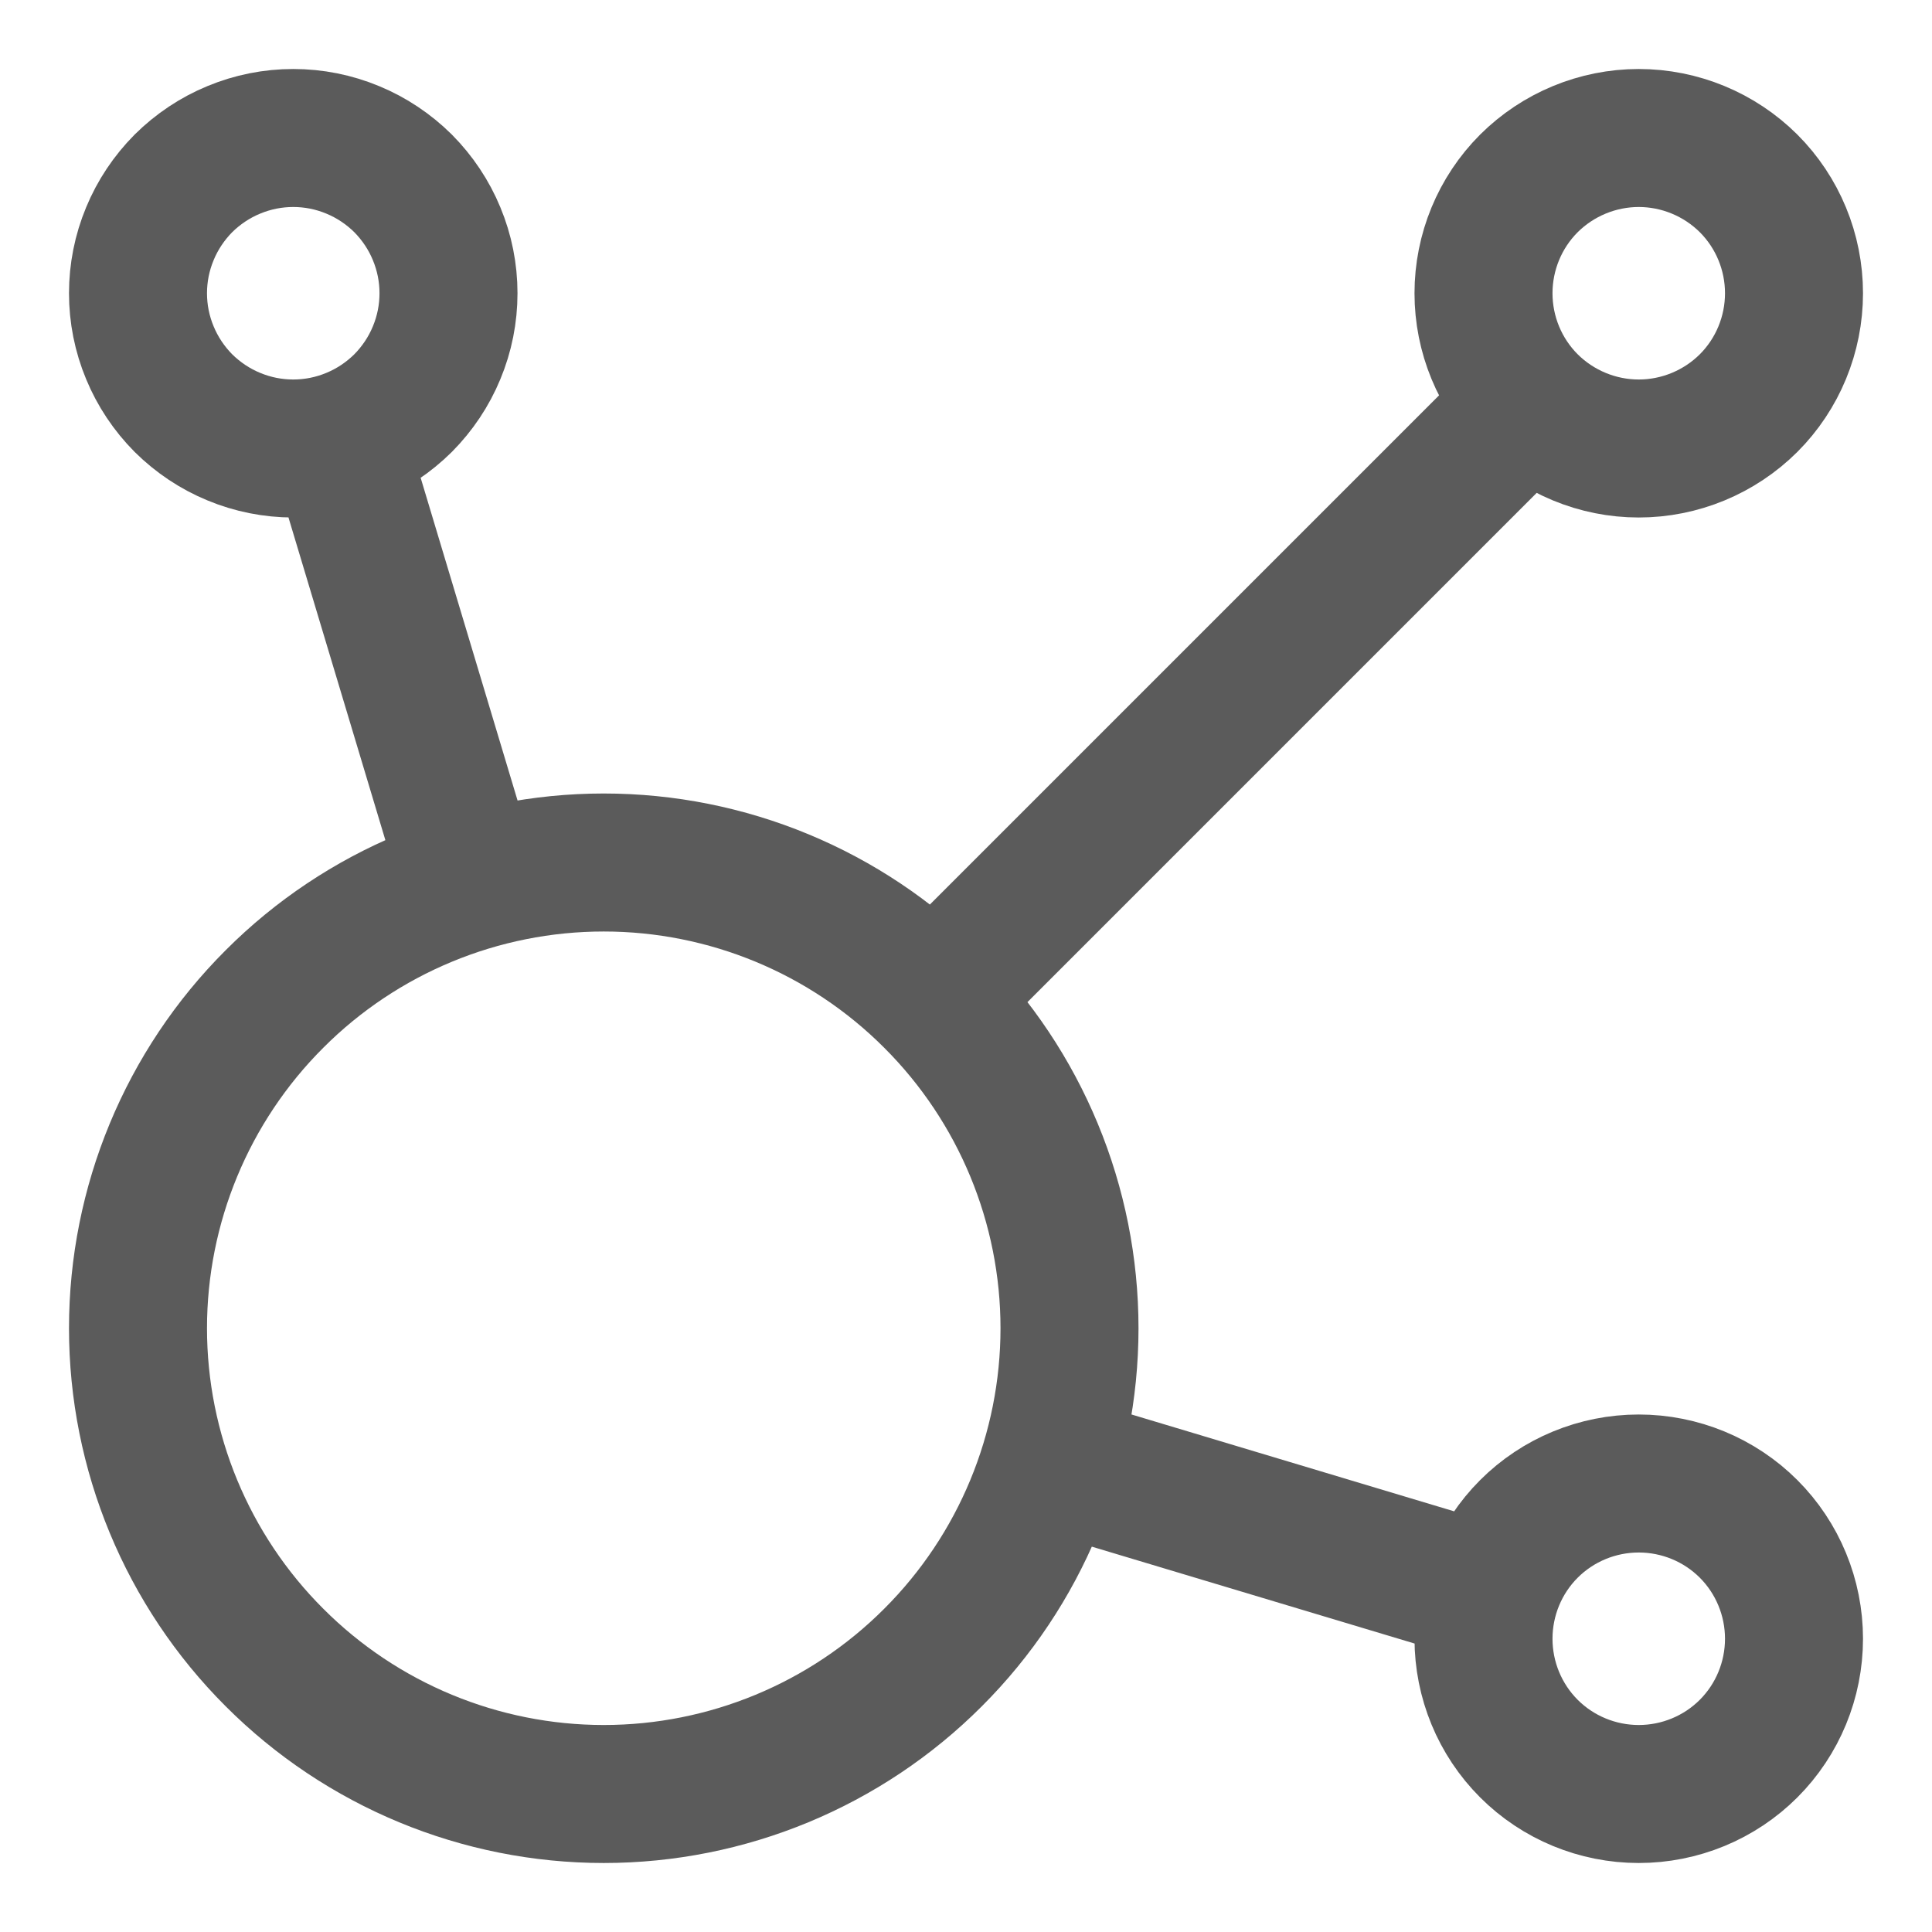 <svg width="14" height="14" viewBox="0 0 14 14" fill="none" xmlns="http://www.w3.org/2000/svg">
<path d="M2.448 3.202L3.405 6.389M7.61 10.595L10.798 11.552M6.762 7.238L11.082 2.918M1 2.125C1 2.273 1.029 2.419 1.086 2.556C1.142 2.692 1.225 2.816 1.329 2.921C1.434 3.025 1.558 3.108 1.694 3.164C1.831 3.221 1.977 3.25 2.125 3.25C2.273 3.25 2.419 3.221 2.556 3.164C2.692 3.108 2.816 3.025 2.921 2.921C3.025 2.816 3.108 2.692 3.164 2.556C3.221 2.419 3.25 2.273 3.25 2.125C3.25 1.977 3.221 1.831 3.164 1.694C3.108 1.558 3.025 1.434 2.921 1.329C2.816 1.225 2.692 1.142 2.556 1.086C2.419 1.029 2.273 1 2.125 1C1.977 1 1.831 1.029 1.694 1.086C1.558 1.142 1.434 1.225 1.329 1.329C1.225 1.434 1.142 1.558 1.086 1.694C1.029 1.831 1 1.977 1 2.125ZM10.75 2.125C10.75 2.423 10.868 2.71 11.079 2.921C11.29 3.131 11.577 3.25 11.875 3.25C12.173 3.25 12.46 3.131 12.671 2.921C12.882 2.71 13 2.423 13 2.125C13 1.827 12.882 1.54 12.671 1.329C12.46 1.119 12.173 1 11.875 1C11.577 1 11.29 1.119 11.079 1.329C10.868 1.54 10.75 1.827 10.75 2.125ZM10.75 11.875C10.75 12.173 10.868 12.46 11.079 12.671C11.29 12.882 11.577 13 11.875 13C12.173 13 12.46 12.882 12.671 12.671C12.882 12.46 13 12.173 13 11.875C13 11.577 12.882 11.29 12.671 11.079C12.46 10.868 12.173 10.75 11.875 10.75C11.577 10.75 11.29 10.868 11.079 11.079C10.868 11.29 10.75 11.577 10.75 11.875ZM1 9.625C1 10.52 1.356 11.379 1.989 12.011C2.621 12.644 3.48 13 4.375 13C5.27 13 6.129 12.644 6.761 12.011C7.394 11.379 7.75 10.52 7.75 9.625C7.75 8.73 7.394 7.871 6.761 7.239C6.129 6.606 5.27 6.25 4.375 6.25C3.48 6.25 2.621 6.606 1.989 7.239C1.356 7.871 1 8.73 1 9.625Z" stroke="#5B5B5B" strokeWidth="1.5" strokeLinecap="round" stroke-linejoin="round"/>
</svg>
